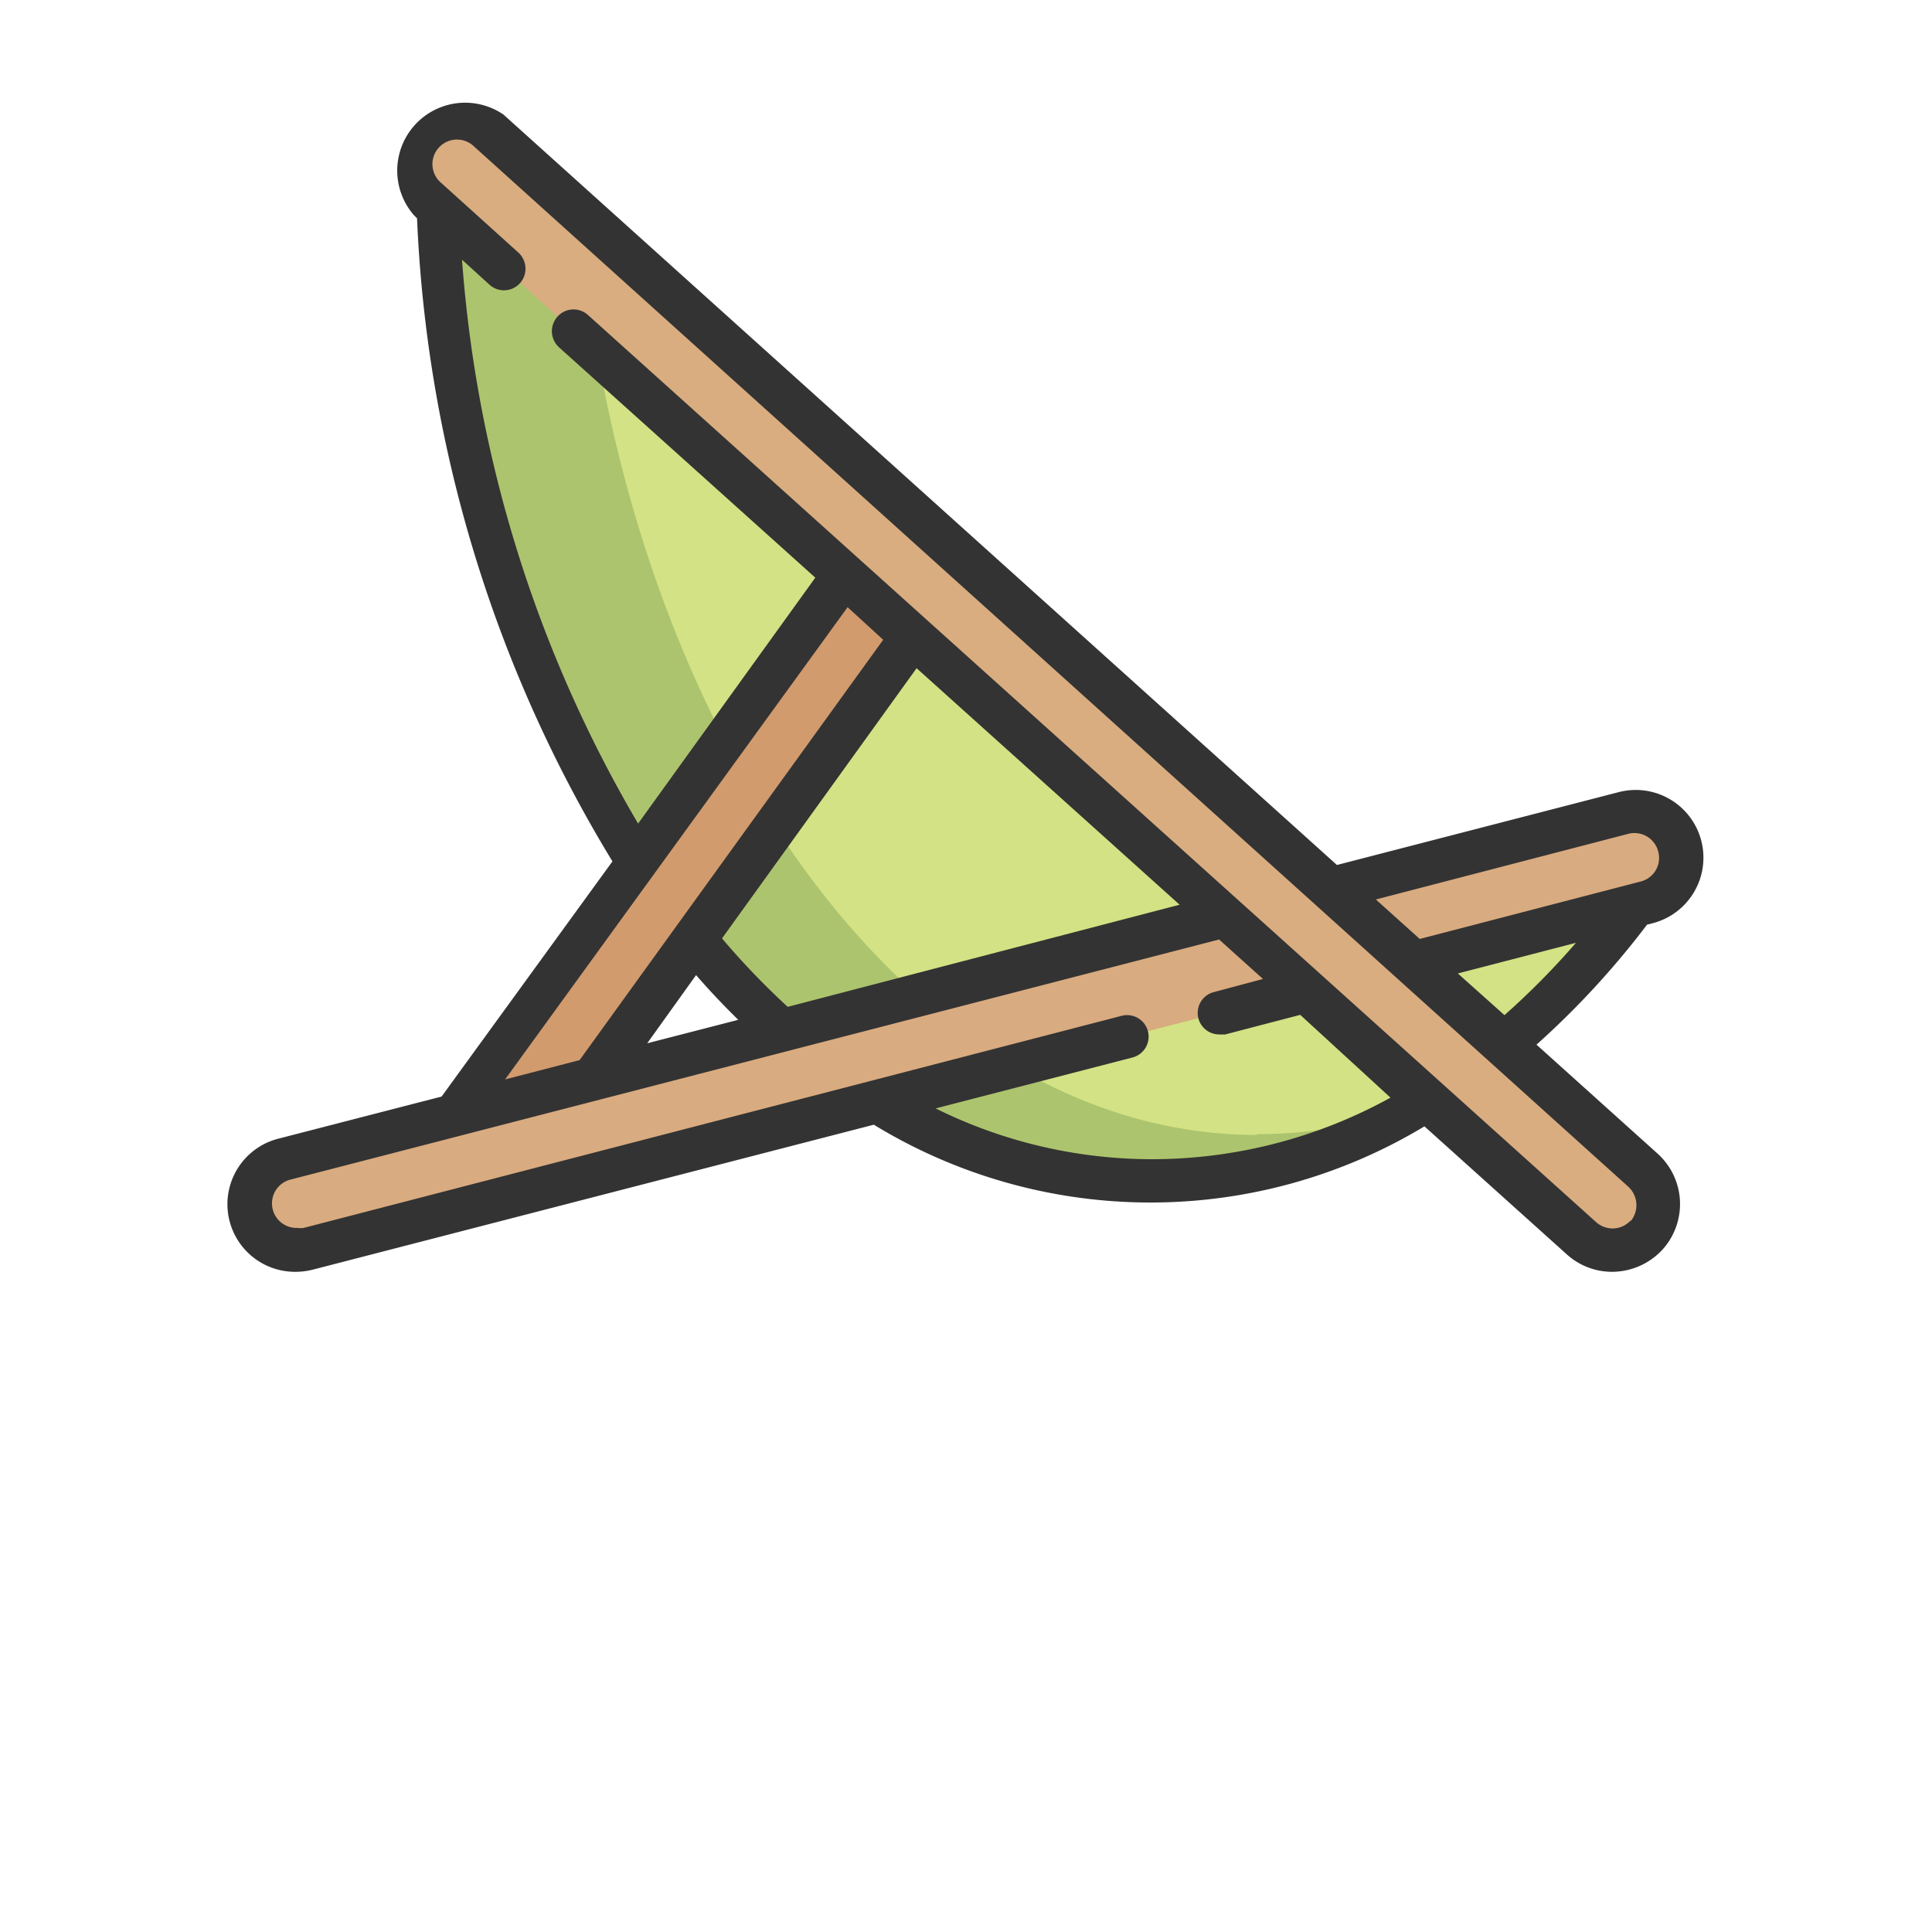 <svg xmlns="http://www.w3.org/2000/svg" width="70" height="70" viewBox="0 0 70 70">
  <defs>
    <style>
      .cls-1 {
        fill: #d3e284;
      }

      .cls-2 {
        fill: #adc46e;
      }

      .cls-3 {
        fill: #d29b6e;
      }

      .cls-4 {
        fill: #d9ab80;
      }

      .cls-5 {
        fill: #d9ad80;
      }

      .cls-6 {
        fill: #333;
      }
    </style>
  </defs>
  <g id="Layer_175" data-name="Layer 175">
    <g>
      <path class="cls-1" d="M47.55,34.42,15.78,5.68c.49,20.62,11.9,37.11,25.91,37.11,7.37,0,14-4.56,18.73-11.88Zm0,0"/>
      <path class="cls-2" d="M45.54,41.12c-11.9,0-21.84-13-24.23-30.43l-5.53-5c.49,20.62,11.9,37.11,25.91,37.11a18.67,18.67,0,0,0,9.55-2.71,16.48,16.48,0,0,1-5.7,1Zm0,0"/>
      <path class="cls-3" d="M31.63,19.36,15.39,41.92l5.39-1.75L34,21.87Zm0,0"/>
      <path class="cls-4" d="M60.88,30.66a1.67,1.67,0,0,0-2-1.2L10.32,42a1.68,1.68,0,0,0-1.2,2,1.66,1.66,0,0,0,1.62,1.26,1.52,1.52,0,0,0,.42-.06L59.68,32.7a1.68,1.68,0,0,0,1.2-2Zm0,0"/>
      <path class="cls-5" d="M59.54,42.38,17.71,4.73a1.67,1.67,0,1,0-2.23,2.49L57.31,44.87a1.62,1.62,0,0,0,1.11.43,1.67,1.67,0,0,0,1.12-2.92Zm0,0"/>
      <path class="cls-6" d="M59.65,33.51l.23-.06a2.45,2.45,0,1,0-1.23-4.75L48.44,31.34,18.24,4.15A2.46,2.46,0,0,0,15,7.8l.11.11a48.74,48.74,0,0,0,7.08,23.3L16,39.73l-5.89,1.52a2.45,2.45,0,0,0,.62,4.83,2.55,2.55,0,0,0,.61-.08l20.32-5.25a19.23,19.23,0,0,0,19.95.06l5.16,4.64a2.44,2.44,0,0,0,1.64.63,2.49,2.49,0,0,0,1.83-.81,2.46,2.46,0,0,0-.18-3.47l-4.39-3.95a30.75,30.75,0,0,0,4-4.34ZM59,30.21a.89.89,0,0,1,1.08.64.88.88,0,0,1-.64,1.09l-8,2.08-1.59-1.43ZM30.71,22,32,23.18l-11,15.23-2.7.7ZM25.22,35.33q.75.86,1.53,1.62l-3.3.85Zm3.32,1.15A27.68,27.68,0,0,1,26.16,34l7.05-9.79,9.53,8.57ZM41.69,42a17.64,17.64,0,0,1-7.79-1.84l7.15-1.85a.78.78,0,0,0-.39-1.51L11,44.49a.83.83,0,0,1-.22,0,.89.89,0,0,1-.22-1.76l33.61-8.69,1.59,1.43L44,35.94a.78.78,0,0,0,.19,1.54l.2,0,2.72-.71,3.27,3A17.88,17.88,0,0,1,41.69,42Zm17.4,2.21a.89.89,0,0,1-.67.3.91.91,0,0,1-.59-.23L21.3,11.41a.78.78,0,0,0-1.1.06.79.79,0,0,0,.05,1.11l9.29,8.35-6.42,8.91A47,47,0,0,1,16.74,9.41l1,.91a.78.78,0,0,0,1.1-.06.79.79,0,0,0-.06-1.11L16,6.64a.89.89,0,1,1,1.19-1.32L59,43a.91.91,0,0,1,.07,1.26Zm-4.58-7.43-1.69-1.51,4.28-1.11a27.92,27.92,0,0,1-2.59,2.62Zm0,0"/>
    </g>
  </g>
</svg>